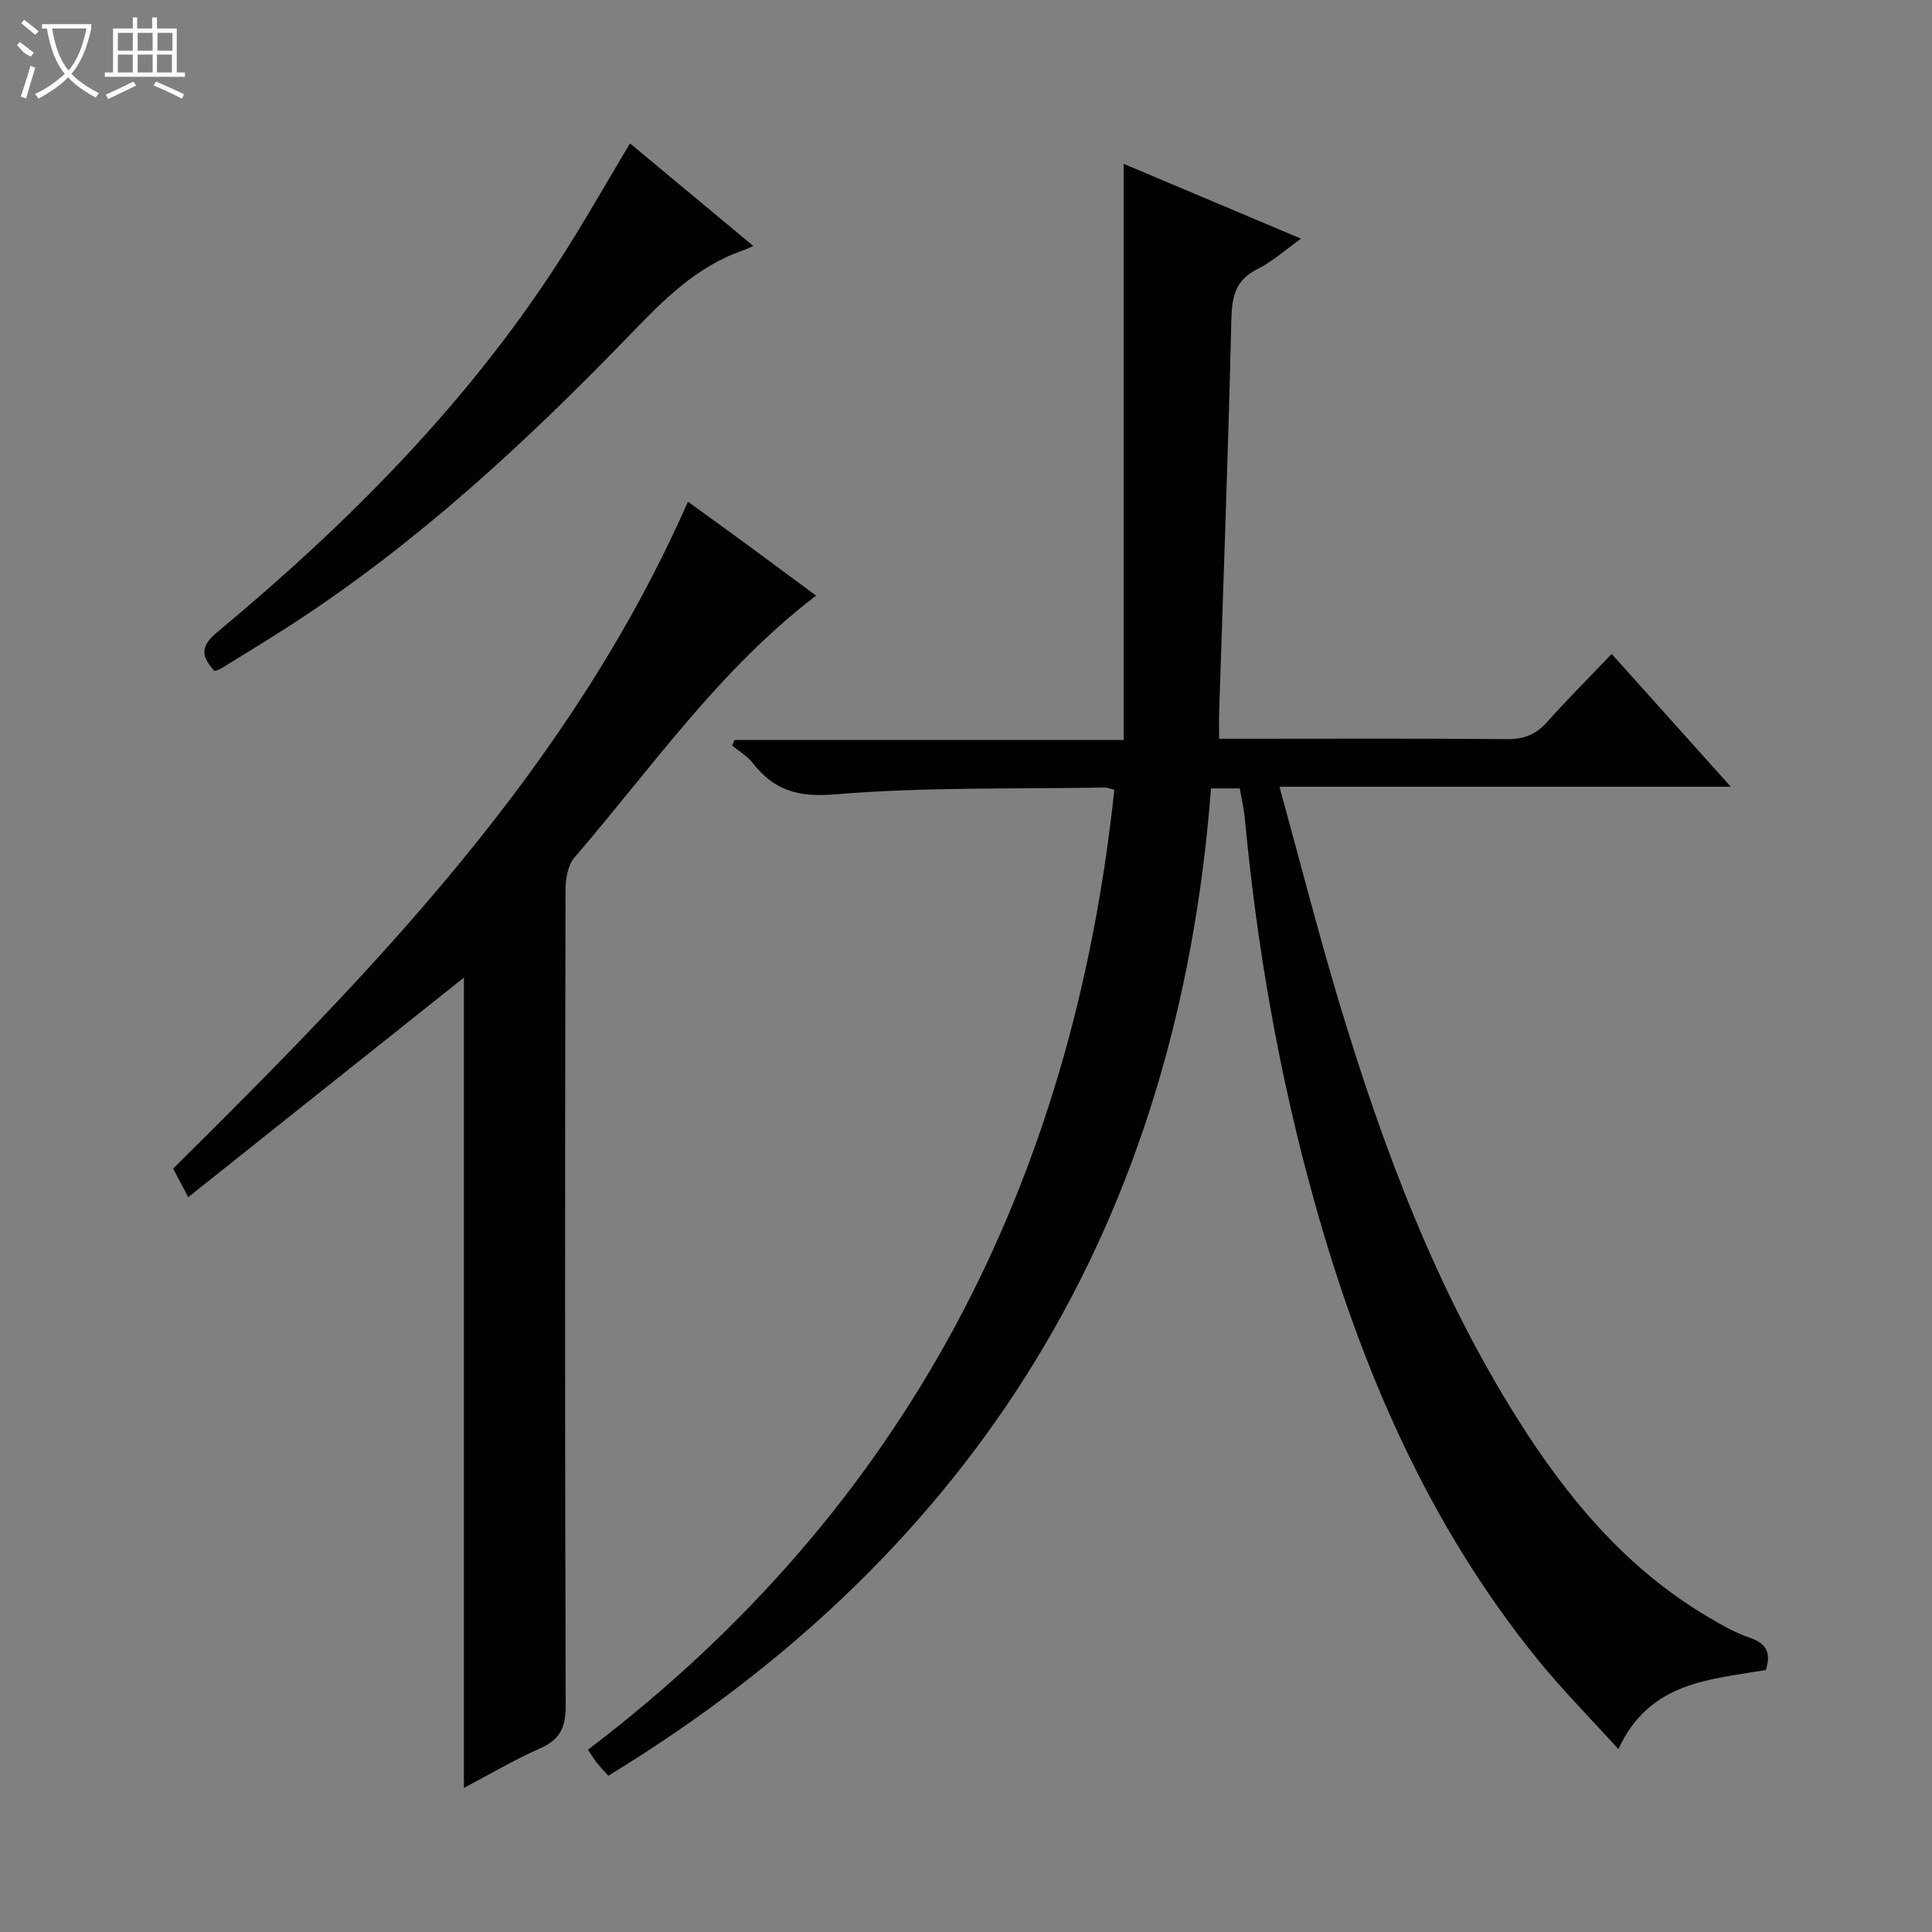 <svg enable-background="new 0 0 400 400" viewBox="0 0 400 400" xmlns="http://www.w3.org/2000/svg"><rect x="0" y="0" width="400" height="400" fill="#808080" stroke="none"/><g fill="#010102"><path d="m256.68 163.23c-2.19 0-3.82 0-5.96 0-6.78 89.31-47.99 157.56-124.77 204.42-.91-1.01-1.68-1.8-2.37-2.67-.61-.77-1.11-1.62-1.85-2.72 65.87-50.04 100.35-117.24 108.98-198.76-.8-.18-1.43-.46-2.06-.45-18.64.33-37.34-.13-55.88 1.42-7.69.64-12.59-.92-16.99-6.57-1.1-1.41-2.78-2.37-4.2-3.54.16-.39.33-.78.49-1.16h80.57c0-39.99 0-79.34 0-119.28 12.04 5.08 24.11 10.17 36.72 15.49-3.31 2.36-5.94 4.78-9.01 6.3-4.61 2.28-5.3 5.75-5.41 10.5-.64 27.1-1.66 54.2-2.53 81.3-.05 1.62-.01 3.24-.01 5.44h5.62c18 0 35.99-.09 53.99.08 3.47.03 5.96-.93 8.25-3.49 4.2-4.7 8.67-9.17 13.42-14.15 8.37 9.33 16.19 18.05 24.67 27.5-31.45 0-61.98 0-93.45 0 4.19 15.22 7.92 29.82 12.24 44.24 9.1 30.33 20.16 59.87 37.16 86.81 10.22 16.2 22.31 30.71 39.06 40.67 2.85 1.7 5.79 3.4 8.9 4.46 3.43 1.16 4.47 3.08 3.35 6.68-11.45 2-24.08 2.33-30.54 16.39-5.77-6.37-11.47-12.12-16.56-18.37-22.87-28.13-36.82-60.69-46.45-95.26-7.18-25.78-11.79-52.08-14.3-78.73-.18-2.15-.68-4.24-1.08-6.55z"/><path d="m168.96 123.32c-20.13 15.38-34.08 35.72-50.02 54.21-1.4 1.63-1.86 4.52-1.86 6.83-.1 56.3-.14 112.61.04 168.91.01 4.5-1.25 6.92-5.32 8.72-5.44 2.41-10.59 5.46-15.75 8.18 0-56.29 0-112.39 0-167.77-18.51 14.74-37.62 29.96-57.08 45.46-1.56-2.95-2.4-4.54-3.13-5.91 41.66-41.26 82.29-82.89 106.59-138.08 4.11 2.98 8.46 6.11 12.79 9.29 4.42 3.25 8.81 6.52 13.74 10.16z"/><path d="m130.44 29.69c8.32 6.93 16.49 13.72 25.53 21.24-.98.42-1.56.72-2.18.93-9.79 3.38-16.68 10.53-23.65 17.74-21.32 22.05-43.77 42.8-69.6 59.59-4.88 3.17-9.86 6.18-14.8 9.24-.4.25-.88.34-1.32.5-2.68-2.93-3.11-5 .53-8.03 26.85-22.32 51.36-46.87 70.47-76.33 5.15-7.93 9.79-16.18 15.02-24.88z"/></g><path d="m6.4 11.7c-2-.8-1.9-1.6-2.9-2.3l.6-.7c.9.7 1.9 1.4 2.9 2.2zm-2.1 8.3c.7-2.1 1.4-4.2 2-6.4.2.1.6.3 1 .4-.7 2.3-1.3 4.4-1.9 6.4zm3-12.8c-1.1-.9-2.1-1.7-2.9-2.4l.6-.7c1 .8 2 1.5 3 2.4zm1.4-1.3v-.9h10.2v.9c-.9 4.2-2.3 7.3-4.1 9.4 1.3 1.4 3.2 2.7 5.7 4-.2.2-.4.5-.7.9-2.5-1.4-4.4-2.7-5.7-4.2-1.4 1.5-3.5 3-6.1 4.4 0 0 0 0-.1-.1-.3-.4-.5-.7-.7-.8 2.7-1.3 4.7-2.8 6.2-4.2-1.8-2.2-3-5.3-3.7-9.4zm9.2 0h-7.1c.6 3.8 1.7 6.7 3.4 8.7 1.7-2 2.9-4.8 3.7-8.7z" fill="#fbfcfa"/><path d="m31.6 3.6h.9v2.3h4.1v9.1h1.7v.9h-16.6v-.9h1.7v-9.1h4.1v-2.3h.9v2.3h3.1v-2.3zm-4 13.3.6.8c-1.9.9-3.8 1.9-5.8 2.8-.2-.3-.3-.6-.5-.9 2-.9 3.9-1.8 5.7-2.7zm-3.2-10.1v3.7h3.1v-3.7zm0 4.5v3.7h3.1v-3.7zm4.1-4.5v3.7h3.1v-3.7zm0 4.5v3.7h3.1v-3.7zm9.1 9.1c-2.1-1.1-4.1-2-5.8-2.7l.5-.8c2.2.9 4.1 1.8 5.8 2.6l-.4.9zm-1.9-13.6h-3.1v3.7h3.1zm-3.2 4.5v3.7h3.1v-3.7z" fill="#fbfcfa"/></svg>